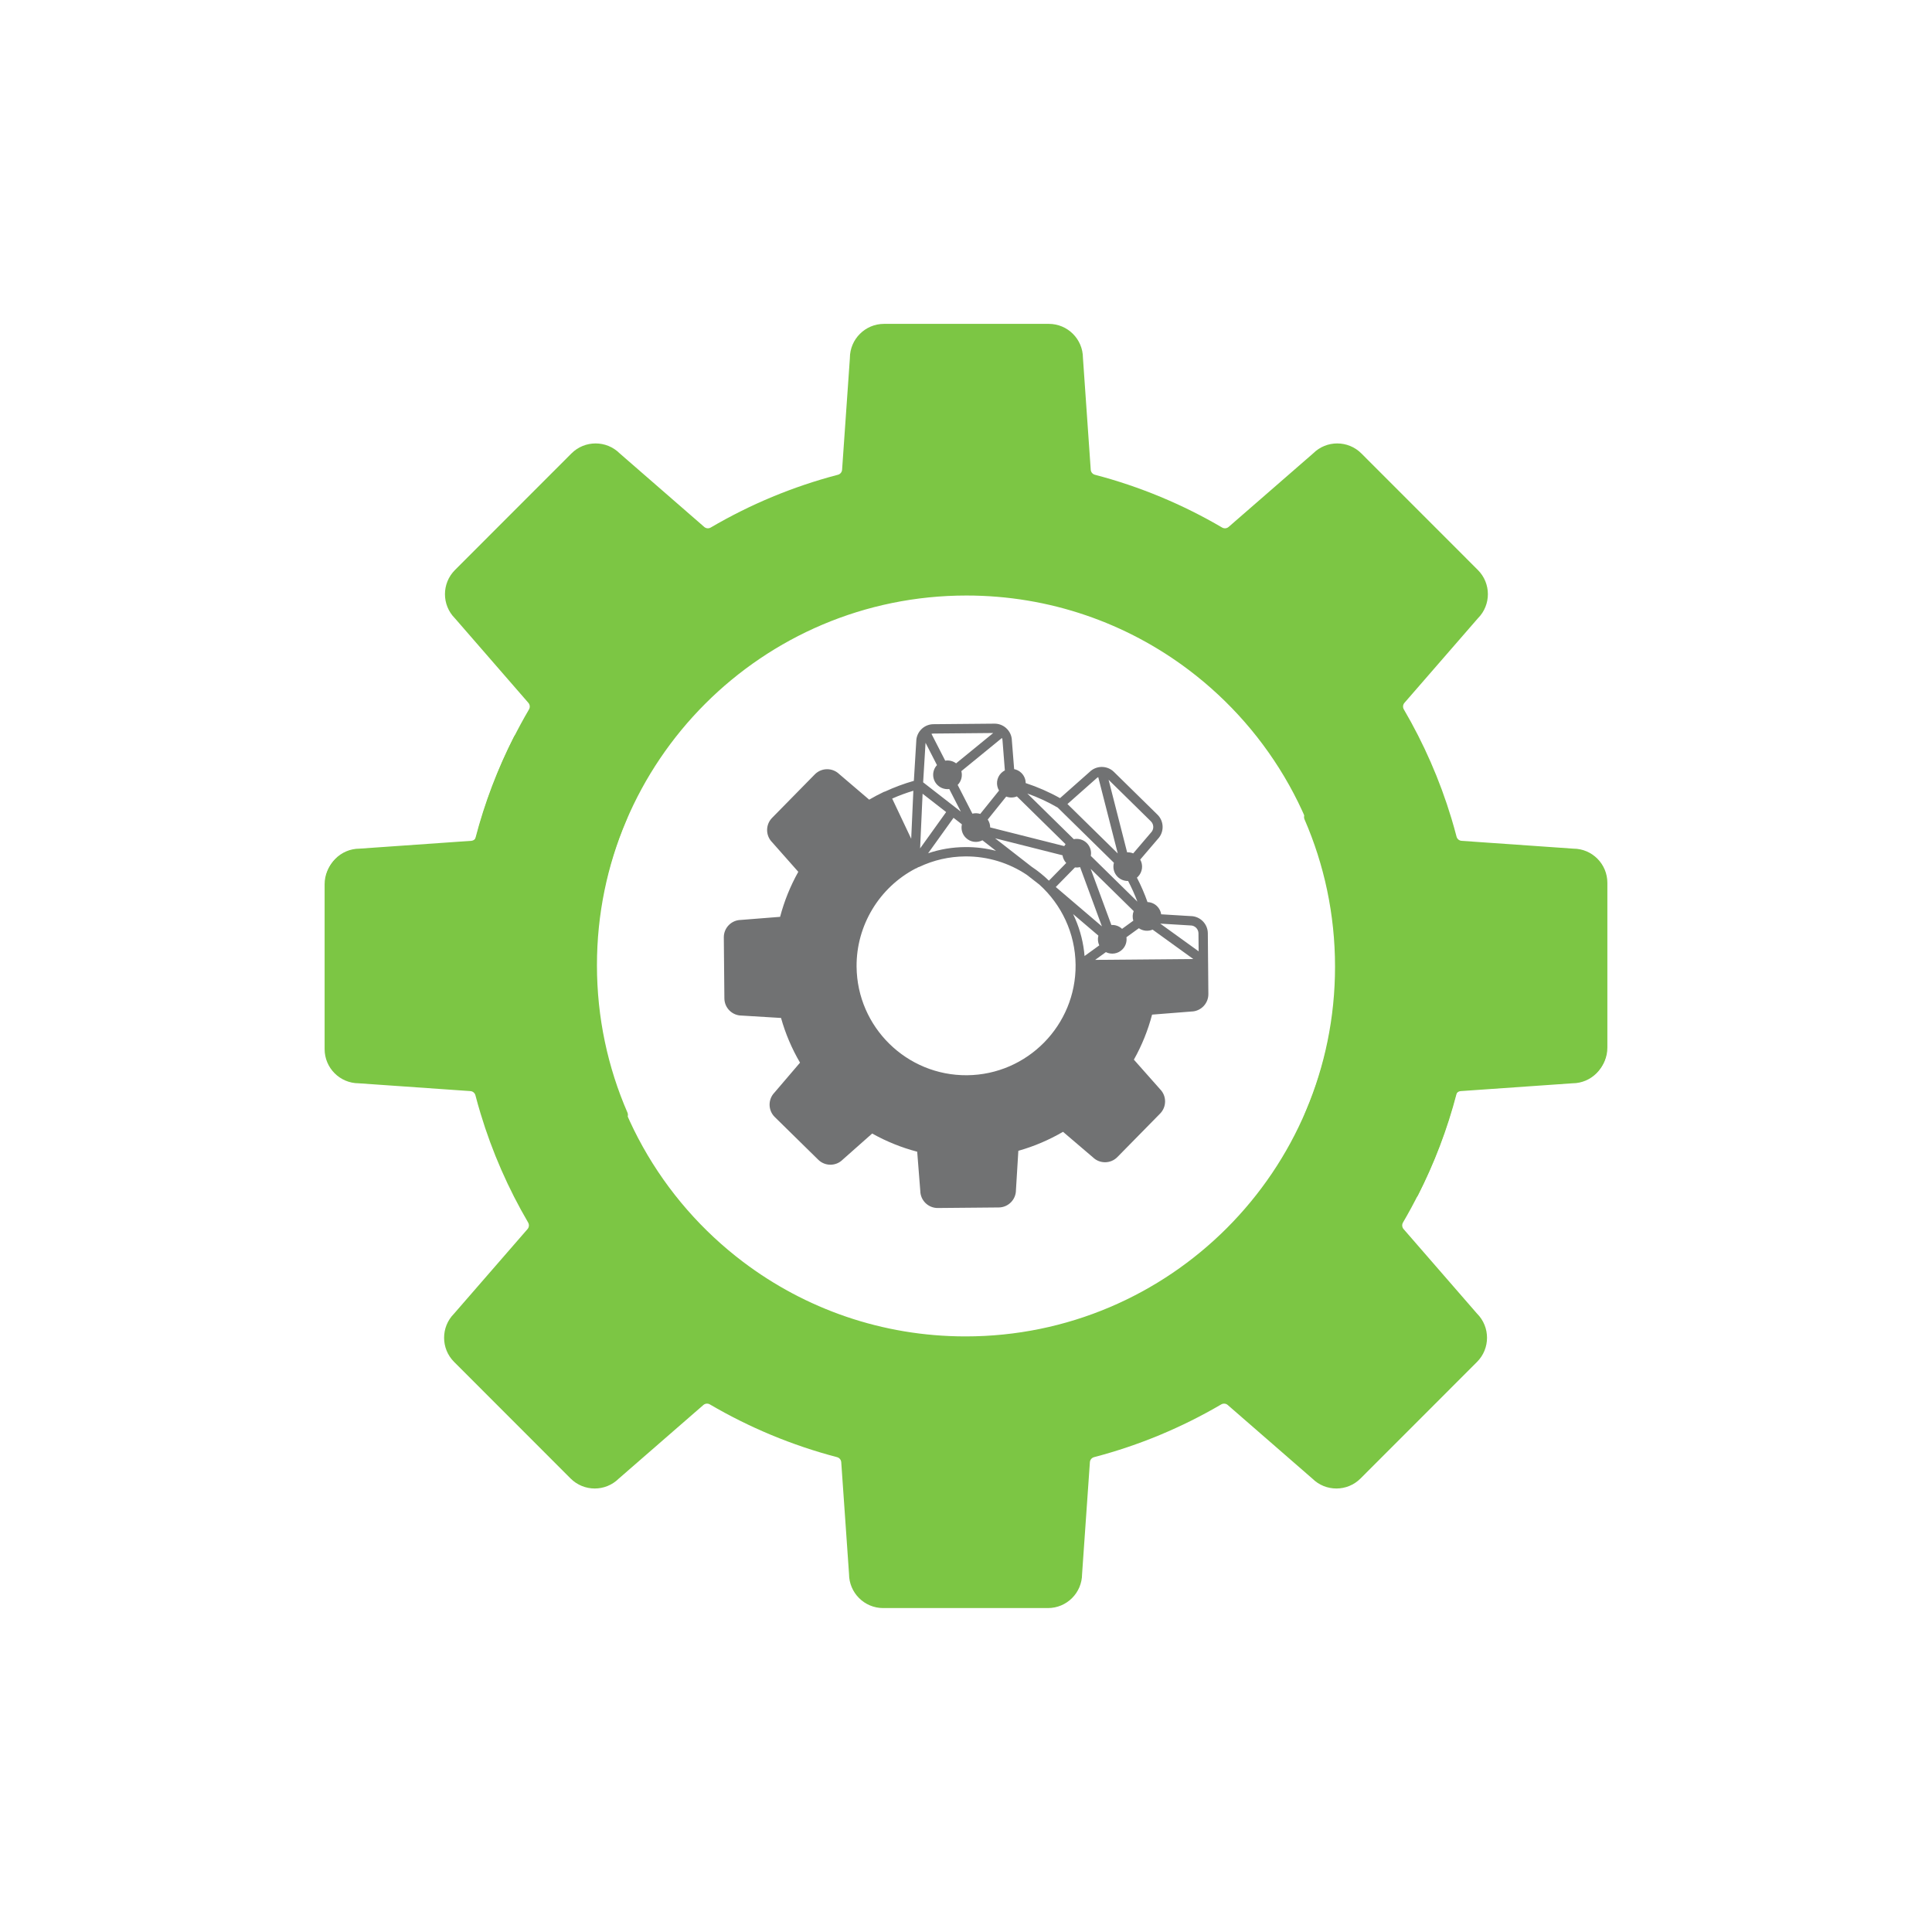 <svg xmlns="http://www.w3.org/2000/svg" xmlns:xlink="http://www.w3.org/1999/xlink" width="500" zoomAndPan="magnify" viewBox="0 0 375 375" height="500" preserveAspectRatio="xMidYMid meet" version="1.0"><defs><clipPath id="0b5dc79458"><path d="M 63.148 62.855 L 312 62.855 L 312 232.812 L 63.148 232.812 Z M 63.148 62.855 " clip-rule="nonzero"/></clipPath><clipPath id="09cf185e1d"><path d="M 63 142.172 L 311.848 142.172 L 311.848 312.129 L 63 312.129 Z M 63 142.172 " clip-rule="nonzero"/></clipPath><clipPath id="5e5bfd414a"><path d="M 140.477 140.43 L 234.559 140.43 L 234.559 234.512 L 140.477 234.512 Z M 140.477 140.43 " clip-rule="nonzero"/></clipPath></defs><g clip-path="url(#0b5dc79458)"><path fill="#7cc644" d="M 311.988 171.355 L 311.988 203.352 C 311.988 207.004 309.035 209.969 305.387 209.984 C 305.363 209.984 305.348 209.984 305.328 209.988 L 283.691 211.5 C 283.223 211.531 282.832 211.859 282.715 212.312 C 280.914 219.211 278.387 225.809 275.211 232.027 C 275.211 232.035 275.207 232.035 275.203 232.039 C 274.895 232.633 274.129 232.805 273.598 232.402 L 253.707 217.25 C 253.312 216.945 253.168 216.41 253.367 215.953 C 254.496 213.367 255.469 210.699 256.289 207.969 C 257.336 204.469 258.125 200.855 258.629 197.156 C 258.93 194.938 259.133 192.688 259.23 190.41 C 259.273 189.398 259.293 188.379 259.293 187.352 C 259.293 185.383 259.215 183.434 259.059 181.504 C 257.367 160.492 246.629 142.039 230.742 130.039 C 218.734 120.969 203.785 115.59 187.582 115.59 C 147.973 115.59 115.867 147.719 115.867 187.352 C 115.867 197.52 117.98 207.191 121.789 215.953 C 121.988 216.414 121.848 216.945 121.449 217.25 L 119.586 218.672 L 101.574 232.395 C 101.039 232.801 100.262 232.625 99.953 232.027 C 99.914 231.957 99.879 231.883 99.84 231.812 C 99.789 231.715 99.738 231.617 99.691 231.52 C 98.125 228.402 96.715 225.184 95.48 221.887 C 94.312 218.766 93.297 215.574 92.445 212.312 C 92.328 211.859 91.934 211.531 91.469 211.5 L 69.836 209.988 C 69.816 209.984 69.797 209.984 69.773 209.984 C 66.129 209.969 63.176 207.004 63.176 203.352 L 63.176 171.355 C 63.176 167.699 66.129 164.734 69.773 164.723 C 69.797 164.723 69.816 164.719 69.836 164.719 L 91.469 163.203 C 91.934 163.172 92.328 162.844 92.445 162.391 C 94.738 153.621 98.207 145.328 102.68 137.691 C 102.914 137.289 102.867 136.781 102.562 136.426 L 88.324 120.039 C 88.312 120.027 88.301 120.012 88.285 120 C 85.719 117.406 85.727 113.223 88.309 110.637 L 102.086 96.848 L 110.918 88.012 C 113.496 85.43 117.684 85.422 120.273 87.992 C 120.285 88.004 120.301 88.02 120.316 88.031 L 136.691 102.277 C 137.039 102.582 137.551 102.629 137.957 102.391 C 145.586 97.918 153.871 94.445 162.637 92.152 C 163.09 92.035 163.418 91.645 163.449 91.176 L 164.961 69.527 C 164.961 69.508 164.961 69.488 164.961 69.469 C 164.98 65.816 167.941 62.863 171.594 62.863 L 203.57 62.863 C 207.223 62.863 210.184 65.816 210.199 69.469 C 210.199 69.488 210.199 69.508 210.203 69.527 L 211.711 91.176 C 211.742 91.645 212.074 92.035 212.527 92.152 C 221.289 94.445 229.574 97.918 237.207 102.391 C 237.609 102.629 238.117 102.582 238.473 102.277 L 241.234 99.875 L 254.848 88.031 C 254.863 88.02 254.875 88.004 254.891 87.992 C 257.477 85.422 261.664 85.43 264.242 88.012 L 273.074 96.848 L 286.855 110.637 C 289.438 113.223 289.445 117.406 286.875 120 C 286.859 120.012 286.848 120.027 286.836 120.039 L 272.598 136.426 C 272.293 136.781 272.246 137.289 272.484 137.691 C 276.344 144.289 279.461 151.375 281.715 158.836 C 282.07 160.012 282.402 161.195 282.715 162.391 C 282.832 162.844 283.227 163.172 283.691 163.203 L 286.898 163.43 L 289.574 163.617 L 297.594 164.176 L 305.328 164.719 C 305.348 164.719 305.363 164.723 305.387 164.723 C 309.035 164.734 311.988 167.699 311.988 171.355 " fill-opacity="1" fill-rule="nonzero"/></g><g clip-path="url(#09cf185e1d)"><path fill="#7cc644" d="M 63.008 203.633 L 63.008 171.637 C 63.008 167.98 65.961 165.02 69.609 165 C 69.629 165 69.648 165 69.668 165 L 91.301 163.488 C 91.77 163.453 92.164 163.125 92.281 162.676 C 94.082 155.777 96.609 149.176 99.785 142.957 C 99.785 142.953 99.789 142.949 99.793 142.949 C 100.098 142.352 100.867 142.18 101.398 142.586 L 121.289 157.738 C 121.684 158.039 121.824 158.578 121.629 159.035 C 120.5 161.621 119.527 164.285 118.707 167.02 C 117.66 170.52 116.871 174.129 116.367 177.832 C 116.062 180.051 115.863 182.297 115.766 184.574 C 115.723 185.59 115.703 186.609 115.703 187.637 C 115.703 189.602 115.781 191.551 115.938 193.48 C 117.629 214.492 128.367 232.949 144.25 244.945 C 156.258 254.02 171.211 259.395 187.414 259.395 C 227.023 259.395 259.129 227.266 259.129 187.637 C 259.129 177.465 257.016 167.797 253.203 159.031 C 253.008 158.574 253.148 158.039 253.543 157.738 L 255.41 156.316 L 273.422 142.594 C 273.957 142.188 274.734 142.359 275.043 142.957 C 275.082 143.031 275.117 143.102 275.156 143.176 C 275.207 143.273 275.254 143.367 275.305 143.469 C 276.871 146.586 278.281 149.801 279.516 153.102 C 280.684 156.219 281.695 159.414 282.547 162.676 C 282.668 163.125 283.059 163.453 283.527 163.488 L 305.16 165 C 305.18 165 305.199 165 305.223 165 C 308.867 165.02 311.82 167.98 311.82 171.637 L 311.82 203.633 C 311.82 207.285 308.867 210.25 305.223 210.266 C 305.199 210.266 305.18 210.27 305.16 210.27 L 283.527 211.781 C 283.059 211.812 282.668 212.141 282.547 212.598 C 280.258 221.363 276.789 229.656 272.316 237.293 C 272.082 237.699 272.129 238.207 272.434 238.562 L 286.668 254.945 C 286.684 254.961 286.695 254.973 286.711 254.988 C 289.277 257.582 289.27 261.766 286.688 264.348 L 272.91 278.137 L 264.078 286.973 C 261.496 289.559 257.312 289.566 254.723 286.992 C 254.711 286.98 254.695 286.969 254.68 286.957 L 238.305 272.711 C 237.957 272.402 237.445 272.359 237.039 272.594 C 229.406 277.066 221.125 280.539 212.359 282.832 C 211.906 282.953 211.578 283.344 211.547 283.812 L 210.035 305.461 C 210.031 305.48 210.031 305.5 210.031 305.516 C 210.016 309.172 207.055 312.125 203.402 312.125 L 171.426 312.125 C 167.773 312.125 164.812 309.172 164.797 305.516 C 164.797 305.5 164.797 305.48 164.793 305.461 L 163.285 283.812 C 163.254 283.344 162.922 282.953 162.469 282.832 C 153.707 280.539 145.422 277.066 137.785 272.594 C 137.387 272.359 136.879 272.402 136.523 272.711 L 133.762 275.113 L 120.148 286.957 C 120.133 286.969 120.121 286.98 120.105 286.992 C 117.516 289.566 113.332 289.559 110.75 286.973 L 101.922 278.137 L 88.141 264.348 C 85.559 261.766 85.551 257.582 88.121 254.988 C 88.137 254.973 88.145 254.961 88.16 254.945 L 102.395 238.562 C 102.703 238.207 102.746 237.699 102.512 237.293 C 98.652 230.695 95.535 223.613 93.281 216.148 C 92.926 214.973 92.59 213.789 92.281 212.598 C 92.164 212.141 91.77 211.812 91.301 211.781 L 88.098 211.559 L 85.422 211.371 L 77.402 210.809 L 69.668 210.27 C 69.648 210.27 69.629 210.266 69.609 210.266 C 65.961 210.25 63.008 207.285 63.008 203.633 " fill-opacity="1" fill-rule="nonzero"/></g><g clip-path="url(#5e5bfd414a)"><path fill="#717273" d="M 223.406 161.605 C 223.391 161.617 223.379 161.637 223.363 161.652 L 219.957 165.641 C 219.578 165.488 219.176 165.418 218.773 165.434 L 215.176 151.352 L 223.387 159.418 C 223.996 160.016 224.004 160.996 223.406 161.605 Z M 220.766 175.004 L 211.723 166.125 C 211.887 165.242 211.625 164.297 210.938 163.625 C 210.25 162.949 209.301 162.703 208.422 162.883 L 199.402 154.02 C 201.445 154.746 203.422 155.66 205.309 156.758 L 216.211 167.465 C 215.949 168.41 216.195 169.465 216.941 170.199 C 217.504 170.75 218.238 171.016 218.965 170.996 C 219.648 172.293 220.25 173.633 220.766 175.004 Z M 231.062 179.625 C 231.914 179.621 232.617 180.309 232.621 181.16 L 232.656 184.652 L 225.203 179.273 L 231 179.625 C 231.02 179.625 231.039 179.625 231.062 179.625 Z M 212.57 186.312 L 214.648 184.809 C 215.699 185.332 217.008 185.148 217.871 184.266 C 218.504 183.621 218.762 182.746 218.641 181.914 L 221.051 180.168 C 221.844 180.715 222.855 180.805 223.719 180.438 L 231.617 186.145 Z M 208.695 178.312 C 208.566 178.012 208.426 177.715 208.285 177.418 L 213.195 181.605 C 213.031 182.23 213.09 182.902 213.367 183.496 L 210.512 185.562 C 210.305 183.059 209.699 180.625 208.695 178.312 Z M 187.711 208.703 C 175.988 208.809 166.367 199.359 166.262 187.637 C 166.191 179.645 170.668 172.246 177.727 168.574 C 177.887 168.543 178.035 168.469 178.156 168.359 C 178.168 168.352 178.184 168.348 178.195 168.34 C 178.273 168.328 178.352 168.305 178.426 168.266 C 181.219 166.945 184.211 166.258 187.328 166.23 C 191.75 166.191 195.875 167.512 199.305 169.805 L 201.73 171.691 C 206 175.539 208.711 181.09 208.773 187.277 C 208.867 198.988 199.422 208.598 187.711 208.703 Z M 179.074 154.062 L 183.648 157.621 L 178.594 164.672 Z M 173.172 155.004 C 174.508 154.41 175.883 153.902 177.281 153.484 L 176.863 162.801 Z M 186.703 160 C 186.492 160.91 186.746 161.91 187.465 162.613 C 188.344 163.48 189.652 163.641 190.691 163.102 L 193.32 165.148 C 191.371 164.645 189.359 164.398 187.312 164.418 C 184.844 164.438 182.445 164.84 180.148 165.617 L 185.082 158.738 Z M 179.648 144.176 L 181.867 148.504 C 180.848 149.602 180.883 151.316 181.961 152.375 C 182.59 152.992 183.438 153.25 184.25 153.152 L 186.5 157.543 L 179.18 151.848 Z M 180.797 142.438 C 180.922 142.402 181.055 142.383 181.191 142.383 L 192.785 142.277 L 185.578 148.164 C 184.961 147.699 184.195 147.527 183.465 147.645 Z M 194.594 143.809 C 194.594 143.832 194.594 143.852 194.598 143.871 L 195.043 149.531 C 194.781 149.668 194.535 149.844 194.316 150.062 C 193.41 150.988 193.277 152.383 193.914 153.445 L 190.266 157.98 C 189.77 157.82 189.242 157.805 188.738 157.93 L 185.883 152.355 L 185.895 152.34 C 186.609 151.613 186.844 150.594 186.598 149.676 L 194.477 143.238 C 194.551 143.414 194.594 143.605 194.594 143.809 Z M 206.234 166.012 C 206.312 166.555 206.555 167.078 206.953 167.508 L 203.594 170.938 C 202.555 169.926 201.438 169.027 200.246 168.238 L 193.145 162.711 Z M 208.648 168.371 C 208.98 168.41 209.316 168.391 209.645 168.312 L 213.883 179.809 L 204.926 172.168 Z M 195.305 154.613 C 195.973 154.867 196.719 154.859 197.379 154.582 L 206.824 163.855 C 206.73 163.973 206.645 164.098 206.57 164.227 L 192.195 160.602 C 192.191 160.062 192.031 159.531 191.719 159.07 Z M 219.977 178.703 L 217.793 180.289 C 217.211 179.742 216.457 179.492 215.719 179.539 L 211.699 168.645 L 220.047 176.844 C 219.812 177.438 219.789 178.098 219.977 178.703 Z M 207.191 156.062 L 212.703 151.184 C 212.719 151.168 212.738 151.152 212.75 151.141 C 212.875 151.012 213.02 150.91 213.168 150.836 L 216.957 165.652 Z M 213.895 148.863 C 213.852 148.859 213.805 148.859 213.762 148.863 C 212.934 148.887 212.109 149.215 211.48 149.844 L 205.75 154.918 C 203.621 153.727 201.391 152.75 199.086 151.996 C 199.082 151.281 198.801 150.57 198.254 150.031 C 197.852 149.633 197.359 149.387 196.844 149.285 L 196.406 143.758 C 196.391 142.773 195.945 141.891 195.254 141.289 C 195.227 141.262 195.199 141.242 195.172 141.219 C 194.582 140.738 193.832 140.453 193.016 140.461 L 181.176 140.566 C 180.363 140.574 179.617 140.871 179.039 141.359 C 179.008 141.387 178.977 141.41 178.949 141.441 C 178.273 142.055 177.848 142.941 177.844 143.926 L 177.379 151.562 C 175.473 152.102 173.598 152.797 171.797 153.633 C 171.715 153.645 171.633 153.672 171.555 153.707 C 170.586 154.164 169.633 154.672 168.707 155.211 L 162.883 150.242 C 161.559 148.969 159.445 148.992 158.152 150.309 L 149.855 158.754 C 148.566 160.07 148.578 162.184 149.875 163.484 L 154.949 169.219 C 153.406 171.977 152.219 174.906 151.418 177.957 L 143.793 178.559 C 141.953 178.594 140.477 180.105 140.492 181.949 L 140.602 193.789 C 140.617 195.633 142.121 197.121 143.957 197.121 L 151.598 197.586 C 152.449 200.621 153.688 203.531 155.285 206.262 L 150.312 212.082 C 149.039 213.406 149.066 215.52 150.379 216.812 L 158.828 225.109 C 160.141 226.398 162.258 226.391 163.559 225.09 L 169.289 220.016 C 172.047 221.562 174.98 222.746 178.027 223.547 L 178.629 231.176 C 178.664 233.012 180.18 234.488 182.023 234.473 L 193.859 234.367 C 195.703 234.352 197.191 232.848 197.195 231.008 L 197.66 223.371 C 200.691 222.516 203.602 221.277 206.332 219.684 L 212.152 224.652 C 213.477 225.93 215.594 225.902 216.883 224.586 L 225.18 216.141 C 226.473 214.824 226.461 212.711 225.16 211.406 L 220.086 205.676 C 221.633 202.922 222.82 199.988 223.617 196.938 L 231.246 196.336 C 233.082 196.301 234.559 194.785 234.543 192.945 L 234.492 187.062 L 234.492 187.023 L 234.484 186.434 L 234.484 186.43 L 234.438 181.145 C 234.422 179.301 232.918 177.812 231.078 177.812 L 225.387 177.465 C 225.301 176.887 225.031 176.332 224.582 175.891 C 224.066 175.383 223.402 175.117 222.73 175.094 C 222.156 173.469 221.473 171.883 220.676 170.352 C 220.746 170.293 220.812 170.23 220.879 170.164 C 221.77 169.258 221.914 167.898 221.316 166.844 L 224.727 162.852 C 226 161.527 225.973 159.414 224.66 158.121 L 216.211 149.824 C 215.566 149.191 214.734 148.875 213.895 148.863 " fill-opacity="1" fill-rule="nonzero"/></g></svg>